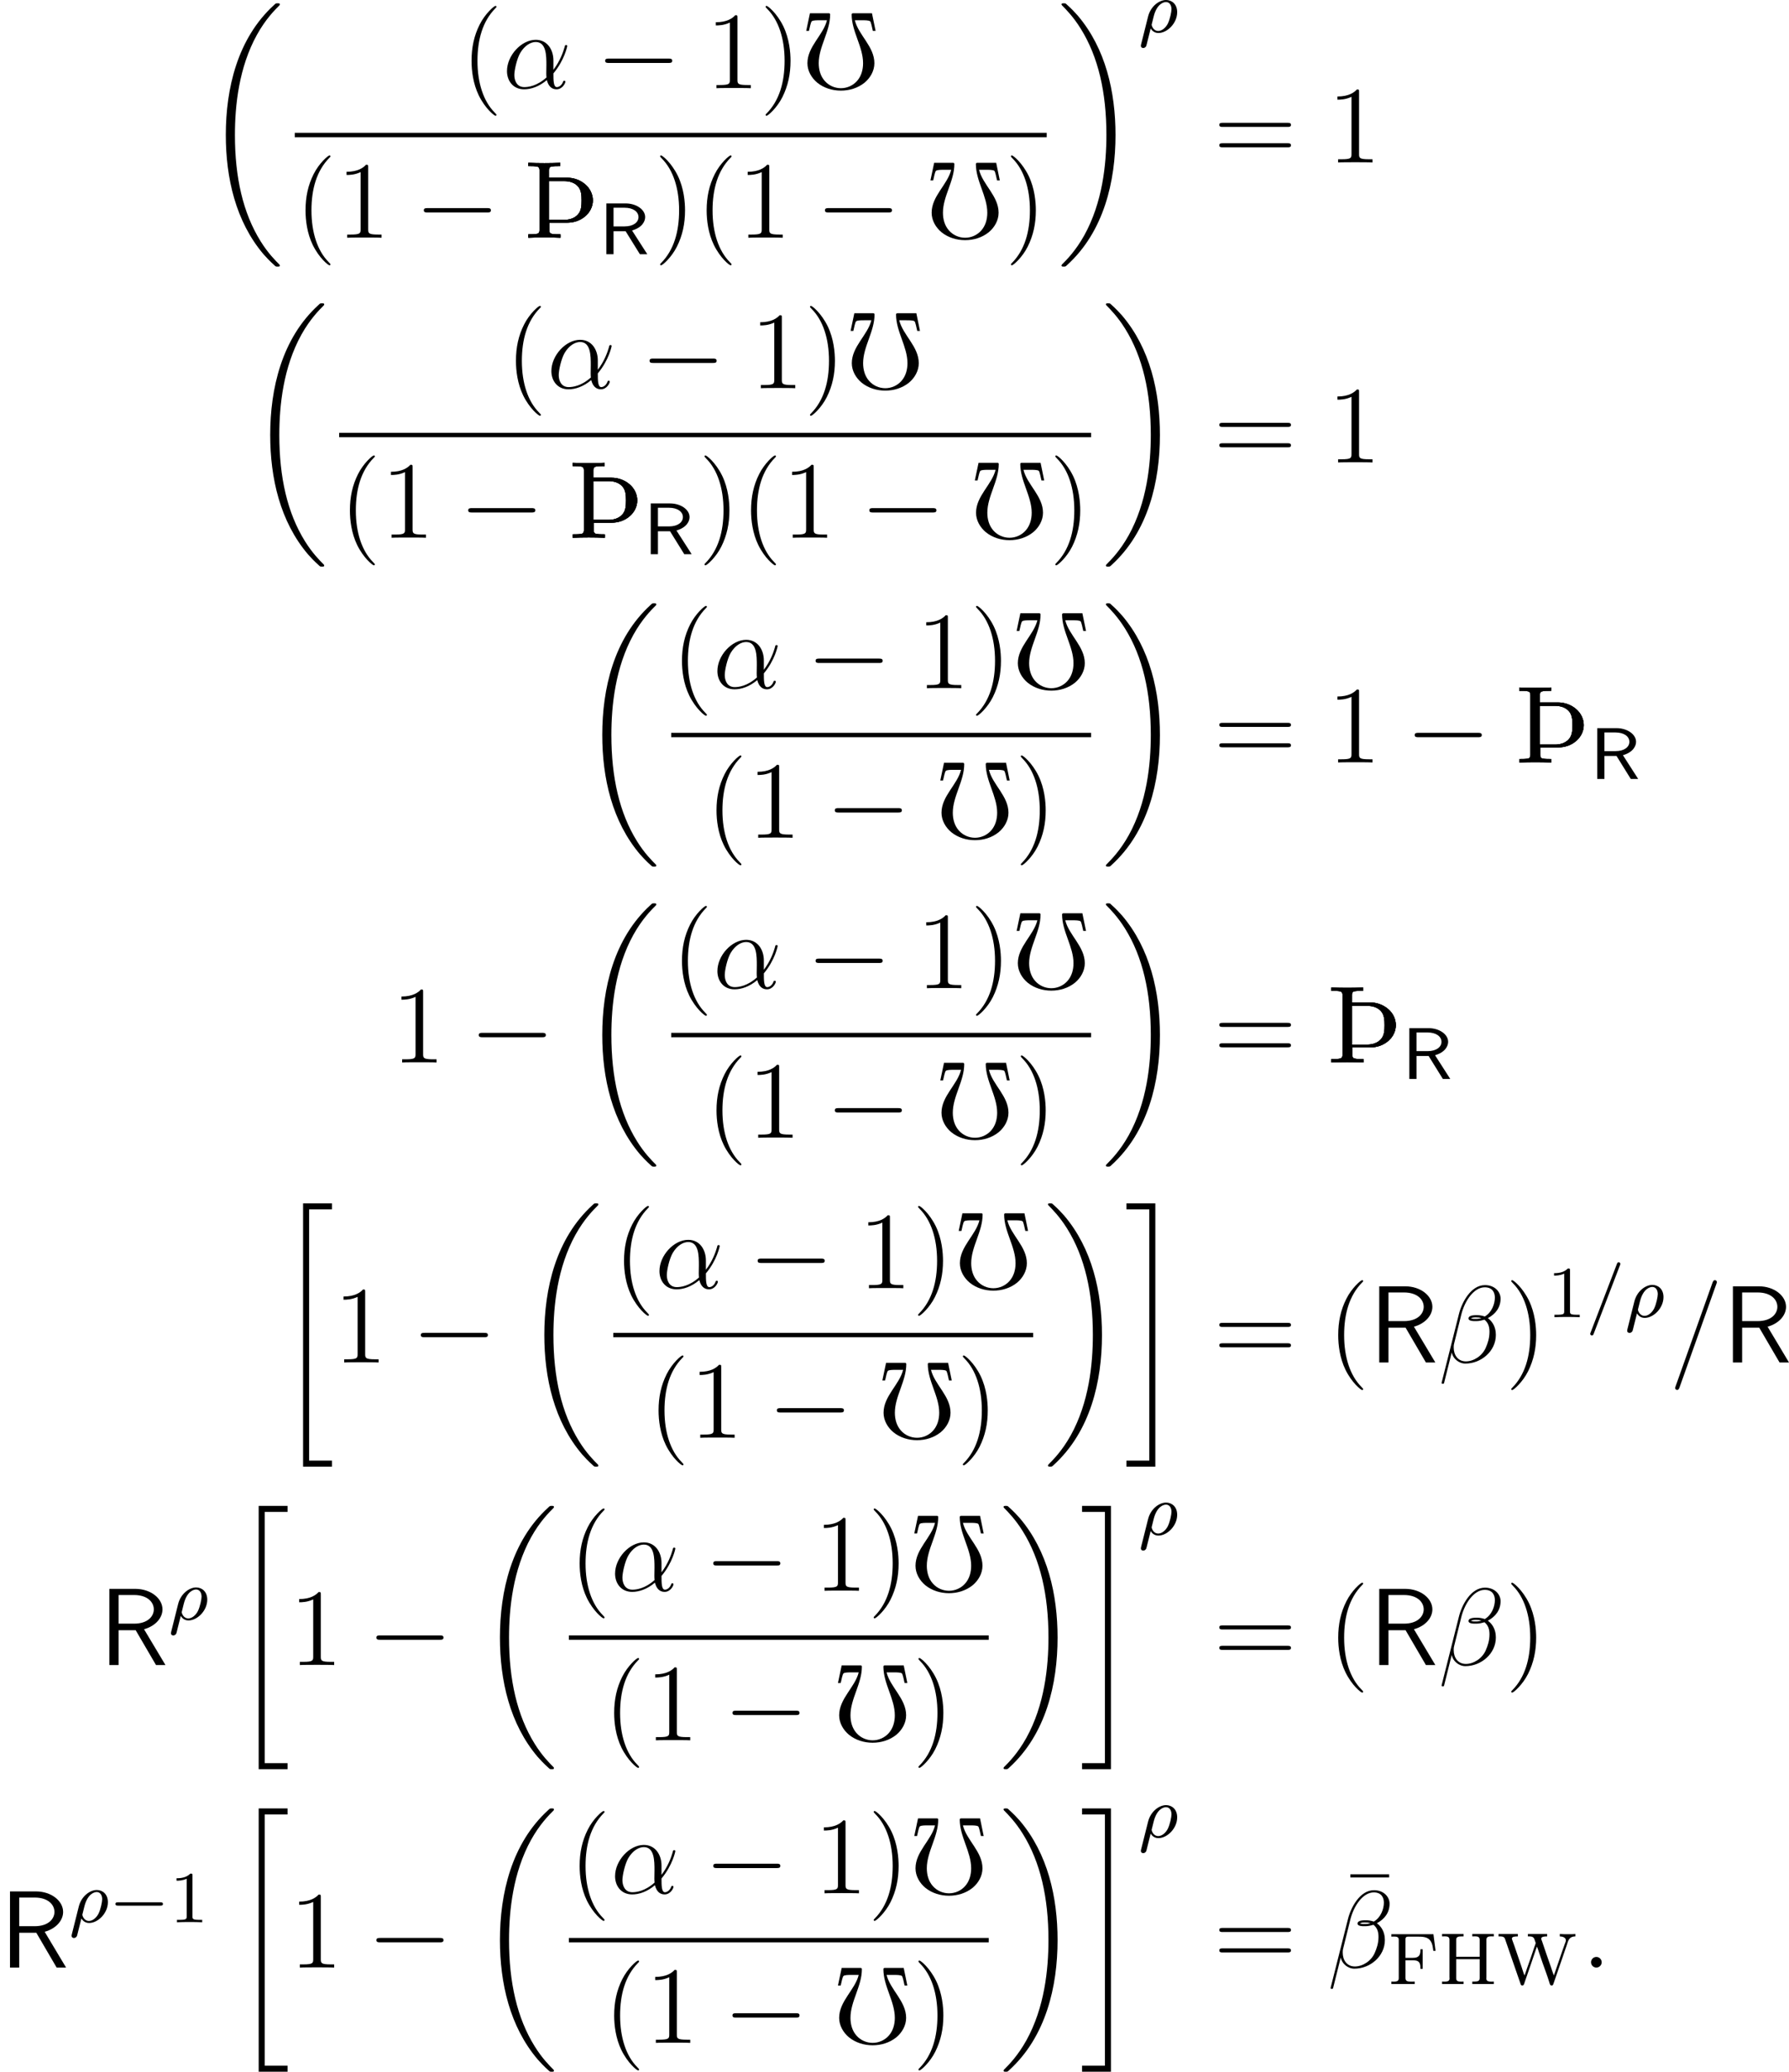 <?xml version='1.0' encoding='UTF-8'?>
<!-- This file was generated by dvisvgm 2.9.1 -->
<svg version='1.1' xmlns='http://www.w3.org/2000/svg' xmlns:xlink='http://www.w3.org/1999/xlink' width='194.828pt' height='225.66pt' viewBox='125.646 17.003 194.828 225.66'>
<defs>
<path id='g6-70' d='M.351-5.428V-5.165C.446-5.165 .55-5.173 .646-5.173C.925-5.173 1.156-5.133 1.156-4.822V-.622C1.156-.303 .893-.263 .622-.263C.526-.263 .438-.271 .351-.271V-.008H2.893V-.271C2.782-.271 2.654-.263 2.527-.263C2.112-.263 1.889-.303 1.889-.669V-2.59H2.646C2.925-2.59 3.244-2.566 3.395-2.335C3.507-2.168 3.515-1.937 3.515-1.73V-1.658H3.762V-3.786H3.515V-3.714C3.515-3.268 3.419-2.933 2.925-2.869C2.774-2.853 2.614-2.853 2.463-2.853H1.889V-4.878C1.889-5.149 2.04-5.165 2.224-5.165H3.196C3.69-5.165 4.296-5.165 4.607-4.71C4.83-4.4 4.87-3.985 4.918-3.618H5.165L4.933-5.428H.351Z'/>
<path id='g6-72' d='M.351-5.452V-5.189C.446-5.189 .542-5.197 .638-5.197C.917-5.197 1.156-5.157 1.156-4.838V-.749C1.156-.701 1.164-.646 1.164-.598C1.164-.303 .901-.263 .638-.263C.534-.263 .43-.271 .351-.271V-.008H2.694V-.271C2.598-.271 2.487-.263 2.391-.263C2.12-.263 1.889-.311 1.889-.63V-2.71H4.447V-.63C4.447-.303 4.176-.271 3.866-.271H3.642V-.008H5.986V-.271C5.898-.271 5.794-.263 5.699-.263C5.428-.263 5.173-.303 5.173-.598C5.173-.646 5.181-.701 5.181-.749V-4.838C5.181-5.157 5.444-5.197 5.715-5.197C5.81-5.197 5.906-5.189 5.986-5.189V-5.452H3.642V-5.189C3.738-5.189 3.85-5.197 3.945-5.197C4.216-5.197 4.447-5.149 4.447-4.83V-2.973H1.889V-4.83C1.889-5.157 2.16-5.189 2.471-5.189H2.694V-5.452H.351Z'/>
<path id='g6-87' d='M.159-5.452V-5.189H.319C.486-5.189 .677-5.173 .773-5.069S.893-4.822 .94-4.694C1.474-3.18 1.977-1.658 2.511-.151C2.558-.024 2.574 .159 2.742 .159H2.766C2.925 .143 2.957-.056 2.997-.175C3.371-1.283 3.77-2.383 4.136-3.491C4.208-3.69 4.264-3.889 4.344-4.081C4.423-3.881 4.487-3.674 4.559-3.467L4.941-2.343C5.189-1.618 5.475-.909 5.691-.175C5.731-.056 5.762 .143 5.914 .159H5.978C6.113 .135 6.137-.032 6.177-.143C6.496-1.076 6.822-2 7.141-2.933C7.293-3.363 7.428-3.802 7.588-4.232C7.739-4.663 7.795-5.189 8.528-5.189V-5.452L8.145-5.428H7.38L6.83-5.452V-5.189C7.093-5.189 7.468-5.093 7.492-4.782V-4.766C7.492-4.647 7.428-4.519 7.388-4.407C6.966-3.252 6.599-2.088 6.185-.933C6.065-1.227 5.97-1.53 5.874-1.825C5.539-2.774 5.212-3.722 4.894-4.67C4.87-4.75 4.806-4.854 4.806-4.941C4.806-5.189 5.228-5.189 5.452-5.189V-5.452H3.355V-5.189H3.531C3.969-5.189 4.033-5.005 4.129-4.702L4.176-4.559C4.192-4.527 4.208-4.495 4.208-4.463C4.184-4.352 4.129-4.216 4.081-4.097C3.826-3.292 3.531-2.487 3.252-1.69C3.164-1.435 3.092-1.18 2.989-.933C2.845-1.259 2.758-1.618 2.638-1.953C2.295-2.917 1.993-3.897 1.634-4.854C1.626-4.886 1.61-4.918 1.61-4.949C1.61-5.189 2.032-5.189 2.264-5.189V-5.452H.159Z'/>
<path id='g23-0' d='M5.571-1.809C5.699-1.809 5.874-1.809 5.874-1.993S5.699-2.176 5.571-2.176H1.004C.877-2.176 .701-2.176 .701-1.993S.877-1.809 1.004-1.809H5.571Z'/>
<path id='g26-26' d='M.295 1.283C.263 1.411 .263 1.451 .263 1.467C.263 1.666 .422 1.714 .518 1.714C.558 1.714 .741 1.706 .845 1.498C.885 1.411 1.044 .677 1.331-.414C1.427-.247 1.682 .08 2.168 .08C3.14 .08 4.216-.988 4.216-2.184C4.216-3.084 3.618-3.515 3.005-3.515C2.271-3.515 1.331-2.853 1.044-1.706L.295 1.283ZM2.16-.143C1.61-.143 1.435-.717 1.435-.829C1.435-.861 1.642-1.674 1.658-1.73C2.016-3.14 2.774-3.292 2.997-3.292C3.379-3.292 3.595-2.949 3.595-2.511C3.595-2.224 3.435-1.427 3.196-.94C2.965-.486 2.55-.143 2.16-.143Z'/>
<path id='g26-61' d='M3.706-5.643C3.754-5.754 3.754-5.77 3.754-5.794C3.754-5.898 3.674-5.978 3.571-5.978C3.443-5.978 3.411-5.882 3.379-5.802L.518 1.658C.47 1.769 .47 1.785 .47 1.809C.47 1.913 .55 1.993 .654 1.993C.781 1.993 .813 1.897 .845 1.817L3.706-5.643Z'/>
<use id='g17-48' xlink:href='#g8-48' transform='scale(1.2)'/>
<use id='g17-106' xlink:href='#g8-106' transform='scale(1.2)'/>
<path id='g29-49' d='M2.503-5.077C2.503-5.292 2.487-5.3 2.271-5.3C1.945-4.981 1.522-4.79 .765-4.79V-4.527C.98-4.527 1.411-4.527 1.873-4.742V-.654C1.873-.359 1.849-.263 1.092-.263H.813V0C1.14-.024 1.825-.024 2.184-.024S3.236-.024 3.563 0V-.263H3.284C2.527-.263 2.503-.359 2.503-.654V-5.077Z'/>
<path id='g22-18' d='M8.369 28.083C8.369 28.035 8.345 28.011 8.321 27.975C7.878 27.533 7.077 26.732 6.276 25.441C4.352 22.356 3.479 18.471 3.479 13.868C3.479 10.652 3.909 6.504 5.882 2.941C6.826 1.243 7.807 .263 8.333-.263C8.369-.299 8.369-.323 8.369-.359C8.369-.478 8.285-.478 8.118-.478S7.926-.478 7.747-.299C3.742 3.347 2.487 8.823 2.487 13.856C2.487 18.554 3.563 23.289 6.599 26.863C6.838 27.138 7.293 27.628 7.783 28.059C7.926 28.202 7.95 28.202 8.118 28.202S8.369 28.202 8.369 28.083Z'/>
<path id='g22-19' d='M6.3 13.868C6.3 9.17 5.224 4.435 2.188 .861C1.949 .586 1.494 .096 1.004-.335C.861-.478 .837-.478 .669-.478C.526-.478 .418-.478 .418-.359C.418-.311 .466-.263 .49-.239C.909 .191 1.71 .992 2.511 2.283C4.435 5.368 5.308 9.253 5.308 13.856C5.308 17.072 4.878 21.22 2.905 24.783C1.961 26.481 .968 27.473 .466 27.975C.442 28.011 .418 28.047 .418 28.083C.418 28.202 .526 28.202 .669 28.202C.837 28.202 .861 28.202 1.04 28.023C5.045 24.377 6.3 18.901 6.3 13.868Z'/>
<path id='g22-20' d='M2.989 28.202H6.133V27.545H3.646V.179H6.133V-.478H2.989V28.202Z'/>
<path id='g22-21' d='M2.654 27.545H.167V28.202H3.312V-.478H.167V.179H2.654V27.545Z'/>
<path id='g15-82' d='M4.866-3.897C6.169-4.268 6.874-5.177 6.874-6.061C6.874-7.257 5.595-8.297 3.909-8.297H1.088V0H2.092V-3.79H3.957L6.169 0H7.197L4.866-3.897ZM2.092-4.507V-7.627H3.778C5.224-7.627 5.93-6.862 5.93-6.061C5.93-5.32 5.284-4.507 3.778-4.507H2.092Z'/>
<path id='g24-0' d='M7.878-2.75C8.082-2.75 8.297-2.75 8.297-2.989S8.082-3.228 7.878-3.228H1.411C1.207-3.228 .992-3.228 .992-2.989S1.207-2.75 1.411-2.75H7.878Z'/>
<path id='g8-48' d='M2.501-6.804H.777L.438-5.2H.687C.757-5.509 .857-6.017 .946-6.077C1.056-6.167 1.415-6.167 1.664-6.167H2.321C1.993-4.822 .548-3.786 .548-2.271C.548-1.574 .917-.936 1.445-.498C2.052-.01 2.819 .219 3.587 .219S5.121-.01 5.729-.498C6.257-.936 6.625-1.574 6.625-2.271C6.625-3.786 5.181-4.822 4.852-6.167H5.509C5.758-6.167 6.117-6.167 6.237-6.077C6.316-6.017 6.416-5.509 6.486-5.2H6.735L6.406-6.804H4.682C4.613-6.804 4.563-6.755 4.563-6.695C4.563-5.141 5.599-3.776 5.599-2.271C5.599-1.674 5.44-1.096 5.051-.658C4.682-.239 4.144 0 3.587 0S2.491-.239 2.122-.658C1.733-1.096 1.574-1.674 1.574-2.271C1.574-3.776 2.61-5.141 2.61-6.695C2.61-6.755 2.56-6.804 2.501-6.804Z'/>
<path id='g8-106' d='M1.365-.667C1.365-.538 1.315-.408 1.196-.369C1.026-.309 .628-.309 .349-.309V0C1.325-.04 2.291-.04 3.268 0V-.309C2.989-.309 2.59-.309 2.421-.369C2.301-.408 2.252-.538 2.252-.667V-1.365H3.866C4.473-1.365 5.061-1.554 5.519-1.953C5.938-2.311 6.207-2.829 6.207-3.387S5.948-4.473 5.519-4.842C5.061-5.24 4.473-5.45 3.866-5.45H2.222V-6.147C2.222-6.276 2.271-6.406 2.391-6.446C2.56-6.506 2.959-6.506 3.248-6.506V-6.804C2.281-6.765 1.315-6.765 .349-6.804V-6.506C.628-6.506 1.026-6.506 1.196-6.446C1.315-6.406 1.365-6.276 1.365-6.147V-.667ZM3.606-5.141C4.075-5.141 4.543-5.011 4.852-4.663C5.161-4.324 5.181-3.836 5.181-3.387C5.181-2.929 5.161-2.451 4.852-2.112C4.543-1.763 4.075-1.624 3.606-1.624H2.222V-5.141H3.606Z'/>
<path id='g10-82' d='M3.131-2.26C4.129-2.552 4.38-3.159 4.38-3.536C4.38-4.261 3.529-4.84 2.518-4.84H.683V0H1.367V-2.19H2.518L3.877 0H4.582L3.131-2.26ZM1.367-2.65V-4.428H2.427C3.229-4.428 3.745-4.052 3.745-3.536C3.745-3.048 3.264-2.65 2.427-2.65H1.367Z'/>
<path id='g37-22' d='M5.033-6.659V-7.006H.813V-6.659H5.033Z'/>
<path id='g37-40' d='M3.885 2.905C3.885 2.869 3.885 2.845 3.682 2.642C2.487 1.435 1.817-.538 1.817-2.977C1.817-5.296 2.379-7.293 3.766-8.703C3.885-8.811 3.885-8.835 3.885-8.871C3.885-8.942 3.826-8.966 3.778-8.966C3.622-8.966 2.642-8.106 2.056-6.934C1.447-5.727 1.172-4.447 1.172-2.977C1.172-1.913 1.339-.49 1.961 .789C2.666 2.224 3.646 3.001 3.778 3.001C3.826 3.001 3.885 2.977 3.885 2.905Z'/>
<path id='g37-41' d='M3.371-2.977C3.371-3.885 3.252-5.368 2.582-6.755C1.877-8.189 .897-8.966 .765-8.966C.717-8.966 .658-8.942 .658-8.871C.658-8.835 .658-8.811 .861-8.608C2.056-7.4 2.726-5.428 2.726-2.989C2.726-.669 2.164 1.327 .777 2.738C.658 2.845 .658 2.869 .658 2.905C.658 2.977 .717 3.001 .765 3.001C.921 3.001 1.901 2.14 2.487 .968C3.096-.251 3.371-1.542 3.371-2.977Z'/>
<path id='g37-49' d='M3.443-7.663C3.443-7.938 3.443-7.95 3.204-7.95C2.917-7.627 2.319-7.185 1.088-7.185V-6.838C1.363-6.838 1.961-6.838 2.618-7.149V-.921C2.618-.49 2.582-.347 1.53-.347H1.16V0C1.482-.024 2.642-.024 3.037-.024S4.579-.024 4.902 0V-.347H4.531C3.479-.347 3.443-.49 3.443-.921V-7.663Z'/>
<path id='g37-61' d='M8.07-3.873C8.237-3.873 8.452-3.873 8.452-4.089C8.452-4.316 8.249-4.316 8.07-4.316H1.028C.861-4.316 .646-4.316 .646-4.101C.646-3.873 .849-3.873 1.028-3.873H8.07ZM8.07-1.65C8.237-1.65 8.452-1.65 8.452-1.865C8.452-2.092 8.249-2.092 8.07-2.092H1.028C.861-2.092 .646-2.092 .646-1.877C.646-1.65 .849-1.65 1.028-1.65H8.07Z'/>
<use id='g14-82' xlink:href='#g10-82' transform='scale(1.143)'/>
<path id='g27-11' d='M5.535-3.025C5.535-4.184 4.878-5.272 3.61-5.272C2.044-5.272 .478-3.563 .478-1.865C.478-.825 1.124 .12 2.343 .12C3.084 .12 3.969-.167 4.818-.885C4.985-.215 5.356 .12 5.87 .12C6.516 .12 6.838-.55 6.838-.705C6.838-.813 6.755-.813 6.719-.813C6.623-.813 6.611-.777 6.575-.681C6.468-.383 6.193-.12 5.906-.12C5.535-.12 5.535-.885 5.535-1.614C6.755-3.072 7.042-4.579 7.042-4.591C7.042-4.698 6.946-4.698 6.91-4.698C6.802-4.698 6.791-4.663 6.743-4.447C6.587-3.921 6.276-2.989 5.535-2.008V-3.025ZM4.782-1.172C3.73-.227 2.786-.12 2.367-.12C1.518-.12 1.279-.873 1.279-1.435C1.279-1.949 1.542-3.168 1.913-3.826C2.403-4.663 3.072-5.033 3.61-5.033C4.77-5.033 4.77-3.515 4.77-2.511C4.77-2.212 4.758-1.901 4.758-1.602C4.758-1.363 4.77-1.303 4.782-1.172Z'/>
<path id='g27-12' d='M6.767-6.958C6.767-7.675 6.157-8.428 5.069-8.428C3.527-8.428 2.546-6.539 2.236-5.296L.347 2.2C.323 2.295 .395 2.319 .454 2.319C.538 2.319 .598 2.307 .61 2.248L1.447-1.1C1.566-.43 2.224 .12 2.929 .12C4.639 .12 6.253-1.219 6.253-3.001C6.253-3.455 6.145-3.909 5.894-4.292C5.75-4.519 5.571-4.686 5.38-4.83C6.241-5.284 6.767-6.013 6.767-6.958ZM4.686-4.842C4.495-4.77 4.304-4.746 4.077-4.746C3.909-4.746 3.754-4.734 3.539-4.806C3.658-4.89 3.838-4.914 4.089-4.914C4.304-4.914 4.519-4.89 4.686-4.842ZM6.145-7.066C6.145-6.408 5.822-5.452 5.045-5.009C4.818-5.093 4.507-5.153 4.244-5.153C3.993-5.153 3.276-5.177 3.276-4.794C3.276-4.471 3.933-4.507 4.136-4.507C4.447-4.507 4.722-4.579 5.009-4.663C5.392-4.352 5.559-3.945 5.559-3.347C5.559-2.654 5.368-2.092 5.141-1.578C4.746-.693 3.814-.12 2.989-.12C2.116-.12 1.662-.813 1.662-1.626C1.662-1.733 1.662-1.889 1.71-2.068L2.487-5.212C2.881-6.779 3.885-8.189 5.045-8.189C5.906-8.189 6.145-7.592 6.145-7.066Z'/>
<path id='g27-58' d='M2.2-.574C2.2-.921 1.913-1.16 1.626-1.16C1.279-1.16 1.04-.873 1.04-.586C1.04-.239 1.327 0 1.614 0C1.961 0 2.2-.287 2.2-.574Z'/>
<path id='g27-61' d='M5.129-8.524C5.129-8.536 5.2-8.715 5.2-8.739C5.2-8.883 5.081-8.966 4.985-8.966C4.926-8.966 4.818-8.966 4.722-8.703L.717 2.546C.717 2.558 .646 2.738 .646 2.762C.646 2.905 .765 2.989 .861 2.989C.933 2.989 1.04 2.977 1.124 2.726L5.129-8.524Z'/>
</defs>
<g id='page1'>
<use x='147.751' y='17.841' xlink:href='#g22-18'/>
<use x='175.827' y='26.611' xlink:href='#g37-40'/>
<use x='180.38' y='26.611' xlink:href='#g27-11'/>
<use x='190.558' y='26.611' xlink:href='#g24-0'/>
<use x='202.513' y='26.611' xlink:href='#g37-49'/>
<use x='208.366' y='26.611' xlink:href='#g37-41'/>
<use x='212.919' y='26.611' xlink:href='#g17-48'/>
<rect x='157.747' y='31.47' height='.478' width='81.887'/>
<use x='157.747' y='42.899' xlink:href='#g37-40'/>
<use x='162.299' y='42.899' xlink:href='#g37-49'/>
<use x='170.809' y='42.899' xlink:href='#g24-0'/>
<use x='182.764' y='42.899' xlink:href='#g17-106'/>
<use x='182.764' y='42.899' xlink:href='#g17-106'/>
<use x='182.764' y='42.899' xlink:href='#g17-106'/>
<use x='190.9' y='44.692' xlink:href='#g14-82'/>
<use x='196.878' y='42.899' xlink:href='#g37-41'/>
<use x='201.43' y='42.899' xlink:href='#g37-40'/>
<use x='205.982' y='42.899' xlink:href='#g37-49'/>
<use x='214.492' y='42.899' xlink:href='#g24-0'/>
<use x='226.447' y='42.899' xlink:href='#g17-48'/>
<use x='235.081' y='42.899' xlink:href='#g37-41'/>
<use x='240.829' y='17.841' xlink:href='#g22-19'/>
<use x='249.629' y='20.518' xlink:href='#g26-26'/>
<use x='257.785' y='34.698' xlink:href='#g37-61'/>
<use x='270.21' y='34.698' xlink:href='#g37-49'/>
<use x='152.585' y='50.519' xlink:href='#g22-18'/>
<use x='180.662' y='59.288' xlink:href='#g37-40'/>
<use x='185.214' y='59.288' xlink:href='#g27-11'/>
<use x='195.393' y='59.288' xlink:href='#g24-0'/>
<use x='207.348' y='59.288' xlink:href='#g37-49'/>
<use x='213.201' y='59.288' xlink:href='#g37-41'/>
<use x='217.753' y='59.288' xlink:href='#g17-48'/>
<rect x='162.581' y='64.148' height='.478' width='81.887'/>
<use x='162.581' y='75.577' xlink:href='#g37-40'/>
<use x='167.134' y='75.577' xlink:href='#g37-49'/>
<use x='175.643' y='75.577' xlink:href='#g24-0'/>
<use x='187.598' y='75.577' xlink:href='#g17-106'/>
<use x='187.598' y='75.577' xlink:href='#g17-106'/>
<use x='187.598' y='75.577' xlink:href='#g17-106'/>
<use x='195.735' y='77.37' xlink:href='#g14-82'/>
<use x='201.712' y='75.577' xlink:href='#g37-41'/>
<use x='206.265' y='75.577' xlink:href='#g37-40'/>
<use x='210.817' y='75.577' xlink:href='#g37-49'/>
<use x='219.327' y='75.577' xlink:href='#g24-0'/>
<use x='231.282' y='75.577' xlink:href='#g17-48'/>
<use x='239.916' y='75.577' xlink:href='#g37-41'/>
<use x='245.664' y='50.519' xlink:href='#g22-19'/>
<use x='257.785' y='67.376' xlink:href='#g37-61'/>
<use x='270.21' y='67.376' xlink:href='#g37-49'/>
<use x='188.747' y='83.197' xlink:href='#g22-18'/>
<use x='198.743' y='91.966' xlink:href='#g37-40'/>
<use x='203.295' y='91.966' xlink:href='#g27-11'/>
<use x='213.474' y='91.966' xlink:href='#g24-0'/>
<use x='225.429' y='91.966' xlink:href='#g37-49'/>
<use x='231.282' y='91.966' xlink:href='#g37-41'/>
<use x='235.834' y='91.966' xlink:href='#g17-48'/>
<rect x='198.743' y='96.826' height='.478' width='45.725'/>
<use x='202.504' y='108.255' xlink:href='#g37-40'/>
<use x='207.056' y='108.255' xlink:href='#g37-49'/>
<use x='215.566' y='108.255' xlink:href='#g24-0'/>
<use x='227.521' y='108.255' xlink:href='#g17-48'/>
<use x='236.155' y='108.255' xlink:href='#g37-41'/>
<use x='245.664' y='83.197' xlink:href='#g22-19'/>
<use x='257.785' y='100.054' xlink:href='#g37-61'/>
<use x='270.21' y='100.054' xlink:href='#g37-49'/>
<use x='278.72' y='100.054' xlink:href='#g24-0'/>
<use x='290.675' y='100.054' xlink:href='#g17-106'/>
<use x='290.675' y='100.054' xlink:href='#g17-106'/>
<use x='290.675' y='100.054' xlink:href='#g17-106'/>
<use x='298.811' y='101.847' xlink:href='#g14-82'/>
<use x='168.282' y='132.732' xlink:href='#g37-49'/>
<use x='176.792' y='132.732' xlink:href='#g24-0'/>
<use x='188.747' y='115.875' xlink:href='#g22-18'/>
<use x='198.743' y='124.644' xlink:href='#g37-40'/>
<use x='203.295' y='124.644' xlink:href='#g27-11'/>
<use x='213.474' y='124.644' xlink:href='#g24-0'/>
<use x='225.429' y='124.644' xlink:href='#g37-49'/>
<use x='231.282' y='124.644' xlink:href='#g37-41'/>
<use x='235.834' y='124.644' xlink:href='#g17-48'/>
<rect x='198.743' y='129.504' height='.478' width='45.725'/>
<use x='202.504' y='140.932' xlink:href='#g37-40'/>
<use x='207.056' y='140.932' xlink:href='#g37-49'/>
<use x='215.566' y='140.932' xlink:href='#g24-0'/>
<use x='227.521' y='140.932' xlink:href='#g17-48'/>
<use x='236.155' y='140.932' xlink:href='#g37-41'/>
<use x='245.664' y='115.875' xlink:href='#g22-19'/>
<use x='257.785' y='132.732' xlink:href='#g37-61'/>
<use x='270.21' y='132.732' xlink:href='#g17-106'/>
<use x='270.21' y='132.732' xlink:href='#g17-106'/>
<use x='270.21' y='132.732' xlink:href='#g17-106'/>
<use x='278.347' y='134.525' xlink:href='#g14-82'/>
<use x='155.663' y='148.552' xlink:href='#g22-20'/>
<use x='161.972' y='165.409' xlink:href='#g37-49'/>
<use x='170.482' y='165.409' xlink:href='#g24-0'/>
<use x='182.437' y='148.552' xlink:href='#g22-18'/>
<use x='192.433' y='157.322' xlink:href='#g37-40'/>
<use x='196.985' y='157.322' xlink:href='#g27-11'/>
<use x='207.164' y='157.322' xlink:href='#g24-0'/>
<use x='219.119' y='157.322' xlink:href='#g37-49'/>
<use x='224.972' y='157.322' xlink:href='#g37-41'/>
<use x='229.524' y='157.322' xlink:href='#g17-48'/>
<rect x='192.433' y='162.181' height='.478' width='45.725'/>
<use x='196.194' y='173.61' xlink:href='#g37-40'/>
<use x='200.746' y='173.61' xlink:href='#g37-49'/>
<use x='209.256' y='173.61' xlink:href='#g24-0'/>
<use x='221.211' y='173.61' xlink:href='#g17-48'/>
<use x='229.845' y='173.61' xlink:href='#g37-41'/>
<use x='239.354' y='148.552' xlink:href='#g22-19'/>
<use x='248.154' y='148.552' xlink:href='#g22-21'/>
<use x='257.785' y='165.409' xlink:href='#g37-61'/>
<use x='270.21' y='165.409' xlink:href='#g37-40'/>
<use x='274.763' y='165.409' xlink:href='#g15-82'/>
<use x='282.297' y='165.409' xlink:href='#g27-12'/>
<use x='289.568' y='165.409' xlink:href='#g37-41'/>
<use x='294.121' y='160.473' xlink:href='#g29-49'/>
<use x='298.355' y='160.473' xlink:href='#g26-61'/>
<use x='302.589' y='160.473' xlink:href='#g26-26'/>
<use x='307.424' y='165.409' xlink:href='#g27-61'/>
<use x='313.277' y='165.409' xlink:href='#g15-82'/>
<use x='136.467' y='198.364' xlink:href='#g15-82'/>
<use x='144.001' y='193.428' xlink:href='#g26-26'/>
<use x='150.828' y='181.507' xlink:href='#g22-20'/>
<use x='157.138' y='198.364' xlink:href='#g37-49'/>
<use x='165.647' y='198.364' xlink:href='#g24-0'/>
<use x='177.603' y='181.507' xlink:href='#g22-18'/>
<use x='187.598' y='190.276' xlink:href='#g37-40'/>
<use x='192.151' y='190.276' xlink:href='#g27-11'/>
<use x='202.329' y='190.276' xlink:href='#g24-0'/>
<use x='214.284' y='190.276' xlink:href='#g37-49'/>
<use x='220.137' y='190.276' xlink:href='#g37-41'/>
<use x='224.69' y='190.276' xlink:href='#g17-48'/>
<rect x='187.598' y='195.136' height='.478' width='45.725'/>
<use x='191.359' y='206.564' xlink:href='#g37-40'/>
<use x='195.912' y='206.564' xlink:href='#g37-49'/>
<use x='204.421' y='206.564' xlink:href='#g24-0'/>
<use x='216.376' y='206.564' xlink:href='#g17-48'/>
<use x='225.011' y='206.564' xlink:href='#g37-41'/>
<use x='234.519' y='181.507' xlink:href='#g22-19'/>
<use x='243.32' y='181.507' xlink:href='#g22-21'/>
<use x='249.629' y='184.184' xlink:href='#g26-26'/>
<use x='257.785' y='198.364' xlink:href='#g37-61'/>
<use x='270.21' y='198.364' xlink:href='#g37-40'/>
<use x='274.763' y='198.364' xlink:href='#g15-82'/>
<use x='282.297' y='198.364' xlink:href='#g27-12'/>
<use x='289.568' y='198.364' xlink:href='#g37-41'/>
<use x='125.646' y='231.318' xlink:href='#g15-82'/>
<use x='133.18' y='226.382' xlink:href='#g26-26'/>
<use x='137.517' y='226.382' xlink:href='#g23-0'/>
<use x='144.103' y='226.382' xlink:href='#g29-49'/>
<use x='150.828' y='214.461' xlink:href='#g22-20'/>
<use x='157.138' y='231.318' xlink:href='#g37-49'/>
<use x='165.647' y='231.318' xlink:href='#g24-0'/>
<use x='177.603' y='214.461' xlink:href='#g22-18'/>
<use x='187.598' y='223.23' xlink:href='#g37-40'/>
<use x='192.151' y='223.23' xlink:href='#g27-11'/>
<use x='202.329' y='223.23' xlink:href='#g24-0'/>
<use x='214.284' y='223.23' xlink:href='#g37-49'/>
<use x='220.137' y='223.23' xlink:href='#g37-41'/>
<use x='224.69' y='223.23' xlink:href='#g17-48'/>
<rect x='187.598' y='228.09' height='.478' width='45.725'/>
<use x='191.359' y='239.519' xlink:href='#g37-40'/>
<use x='195.912' y='239.519' xlink:href='#g37-49'/>
<use x='204.421' y='239.519' xlink:href='#g24-0'/>
<use x='216.376' y='239.519' xlink:href='#g17-48'/>
<use x='225.011' y='239.519' xlink:href='#g37-41'/>
<use x='234.519' y='214.461' xlink:href='#g22-19'/>
<use x='243.32' y='214.461' xlink:href='#g22-21'/>
<use x='249.629' y='217.138' xlink:href='#g26-26'/>
<use x='257.785' y='231.318' xlink:href='#g37-61'/>
<use x='271.895' y='228.163' xlink:href='#g37-22'/>
<use x='270.21' y='231.318' xlink:href='#g27-12'/>
<use x='276.819' y='233.112' xlink:href='#g6-70'/>
<use x='282.341' y='233.112' xlink:href='#g6-72'/>
<use x='288.683' y='233.112' xlink:href='#g6-87'/>
<use x='297.874' y='231.318' xlink:href='#g27-58'/>
</g>
</svg>